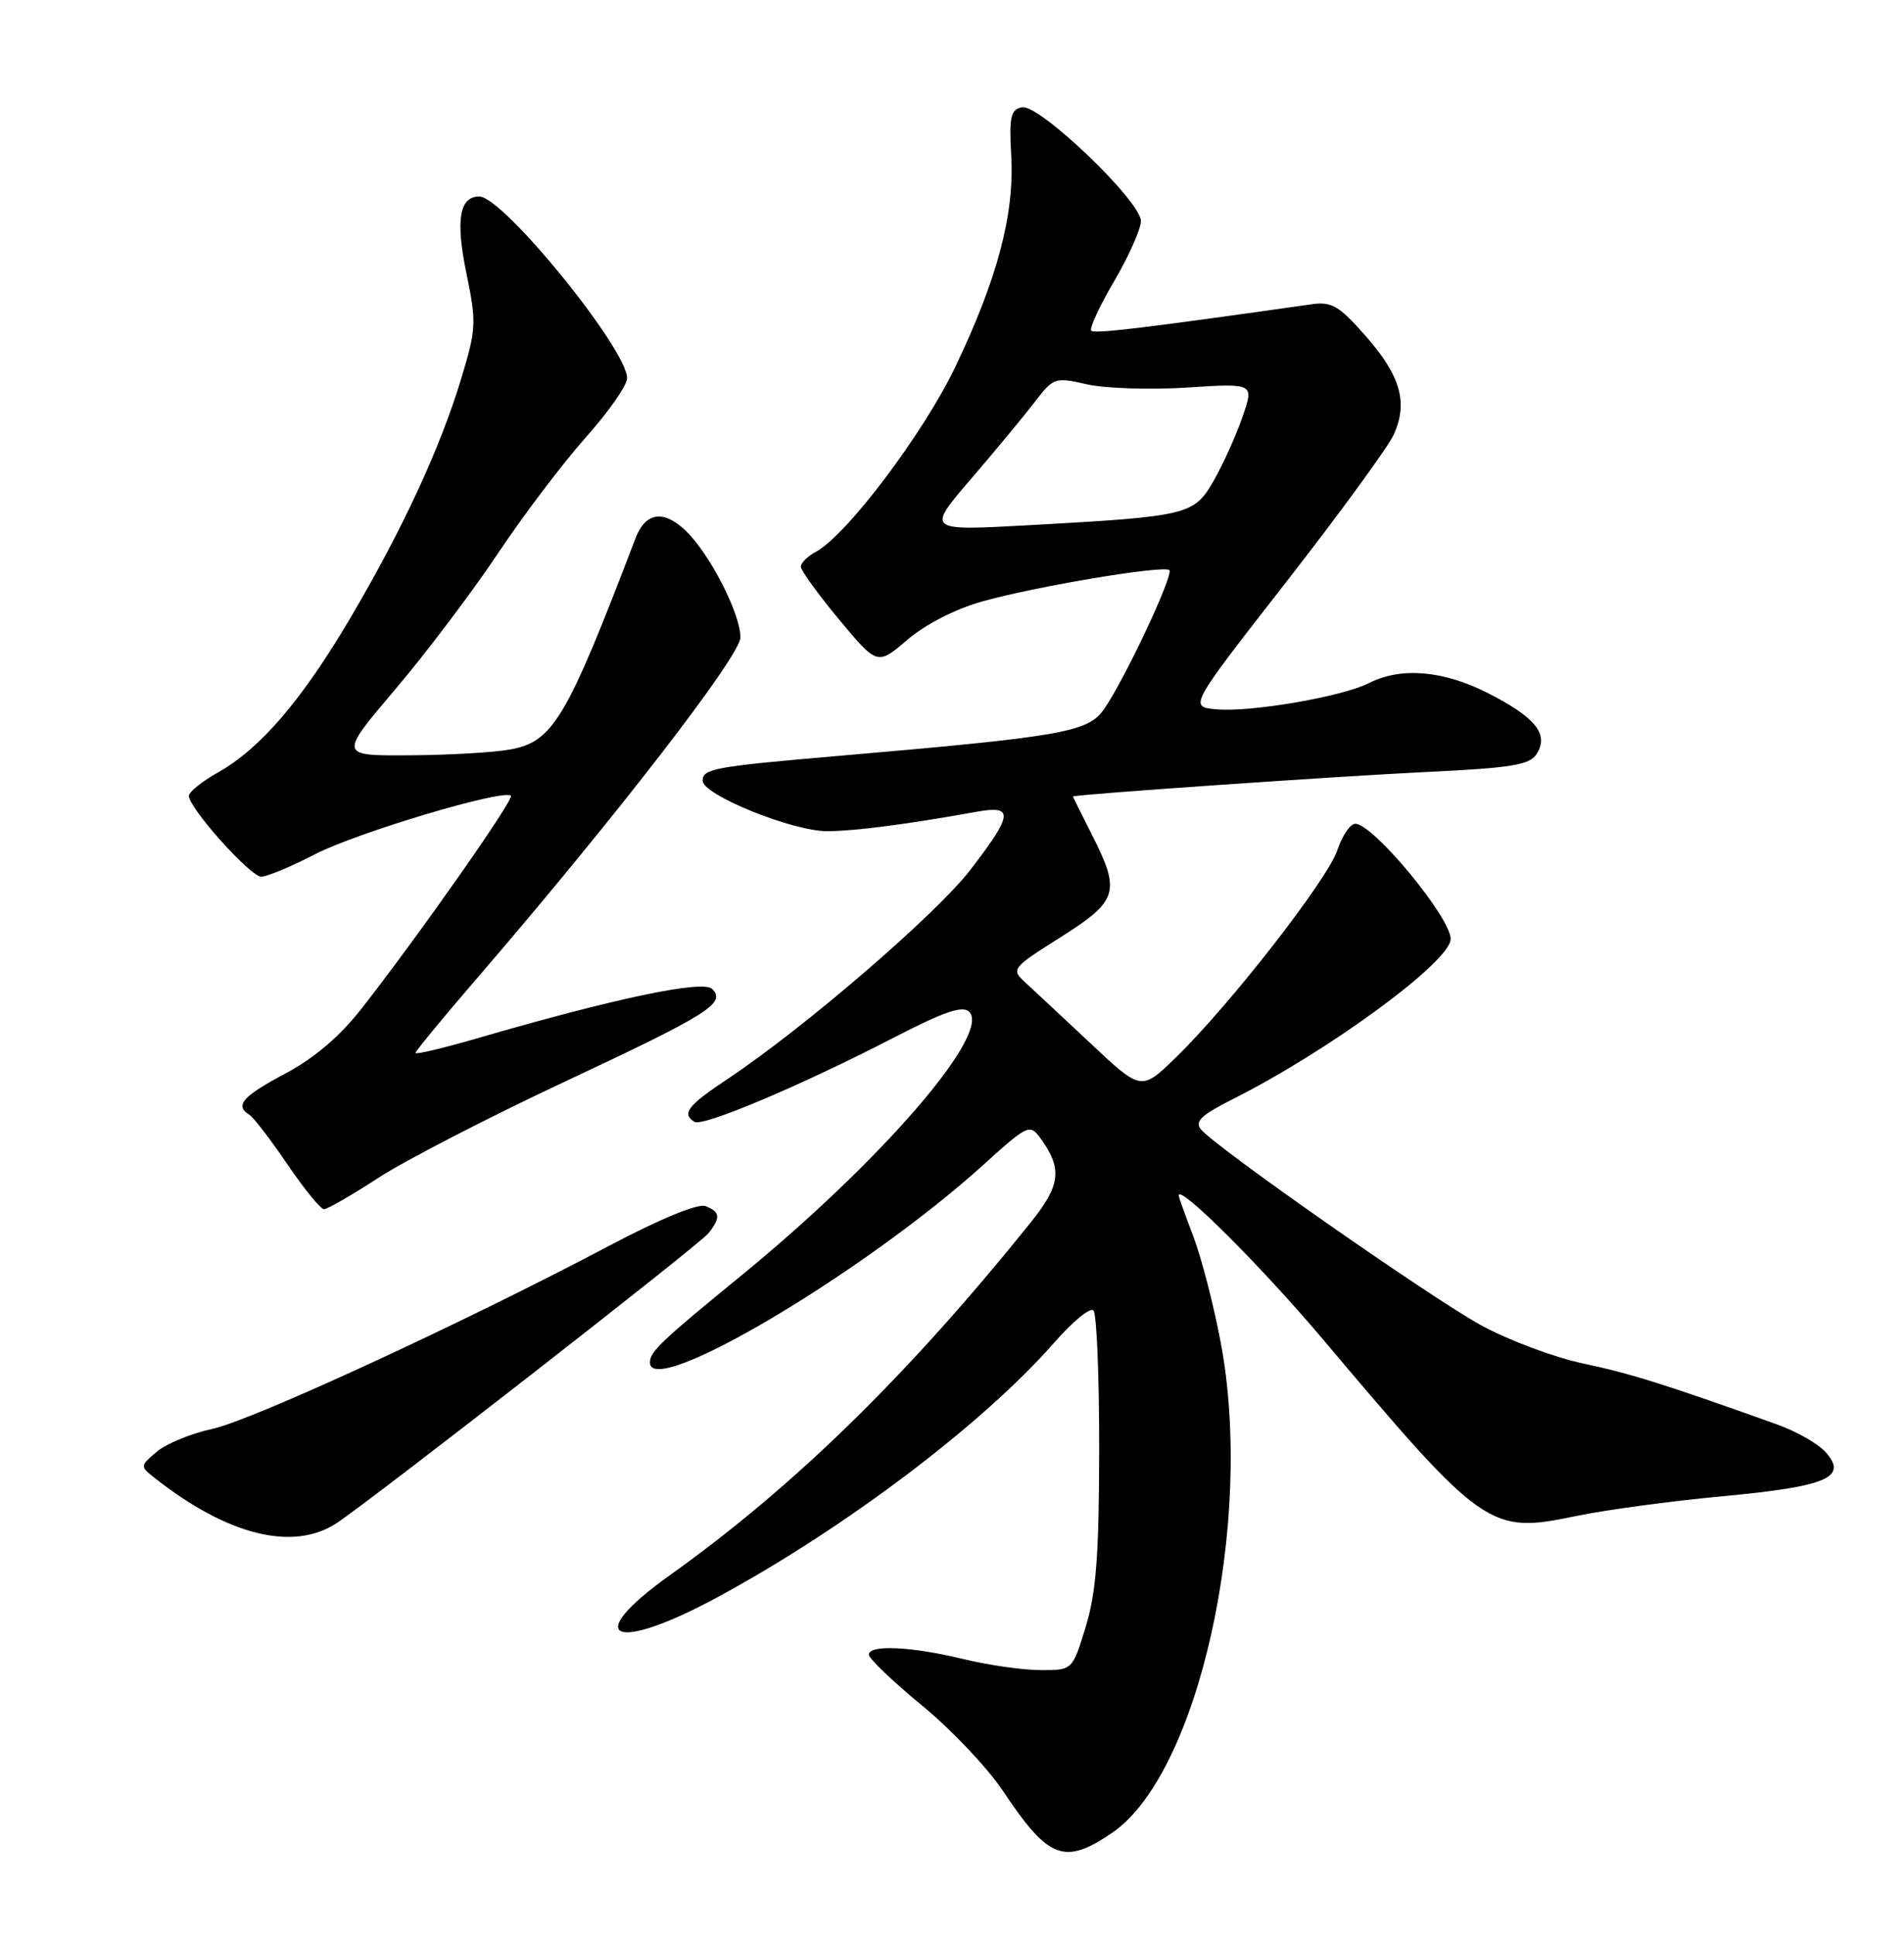<?xml version="1.0" encoding="UTF-8" standalone="no"?>
<!DOCTYPE svg PUBLIC "-//W3C//DTD SVG 1.1//EN" "http://www.w3.org/Graphics/SVG/1.1/DTD/svg11.dtd" >
<svg xmlns="http://www.w3.org/2000/svg" xmlns:xlink="http://www.w3.org/1999/xlink" version="1.1" viewBox="0 0 252 256">
 <g >
 <path fill="currentColor"
d=" M 147.18 242.52 C 158.64 234.73 166.05 201.32 161.56 177.60 C 160.64 172.71 159.01 166.41 157.94 163.60 C 156.87 160.80 156.00 158.36 156.00 158.18 C 156.00 156.63 166.96 167.57 175.22 177.36 C 196.37 202.43 197.16 202.98 208.58 200.60 C 212.39 199.80 221.12 198.62 228.00 197.98 C 241.88 196.68 244.65 195.48 241.58 192.09 C 240.60 191.01 237.71 189.37 235.15 188.46 C 220.38 183.17 215.82 181.74 209.52 180.41 C 205.68 179.59 199.61 177.32 196.02 175.35 C 189.31 171.67 160.94 151.84 158.96 149.45 C 158.08 148.39 158.97 147.55 163.17 145.43 C 175.97 138.99 192.00 127.21 192.00 124.24 C 192.00 121.39 181.74 109.00 179.38 109.00 C 178.71 109.00 177.64 110.57 177.00 112.49 C 175.73 116.36 162.74 133.02 155.62 139.93 C 151.05 144.37 151.05 144.37 144.28 138.00 C 140.55 134.51 136.66 130.87 135.62 129.92 C 133.81 128.25 133.98 128.04 140.37 124.01 C 148.00 119.19 148.36 118.01 144.50 110.42 C 143.13 107.71 142.01 105.45 142.00 105.39 C 141.99 105.14 176.77 102.73 188.89 102.14 C 200.12 101.60 202.47 101.22 203.39 99.75 C 205.02 97.16 203.25 94.94 197.01 91.75 C 191.08 88.71 185.43 88.22 181.20 90.38 C 177.65 92.19 165.44 94.28 160.94 93.85 C 157.37 93.50 157.37 93.50 170.24 77.00 C 177.32 67.92 183.72 59.15 184.47 57.50 C 186.39 53.24 185.37 49.71 180.72 44.42 C 177.23 40.46 176.24 39.88 173.59 40.26 C 151.48 43.40 144.87 44.20 144.43 43.76 C 144.15 43.48 145.51 40.53 147.46 37.21 C 149.41 33.88 151.00 30.30 151.00 29.25 C 151.00 26.61 137.55 13.75 135.27 14.19 C 133.76 14.49 133.55 15.44 133.84 20.63 C 134.27 28.36 132.02 36.86 126.46 48.50 C 122.24 57.33 112.06 70.83 107.97 73.02 C 106.88 73.60 106.00 74.48 106.00 74.98 C 106.00 75.49 108.28 78.63 111.06 81.98 C 116.12 88.05 116.12 88.05 120.10 84.65 C 122.48 82.61 126.46 80.57 130.01 79.58 C 137.12 77.58 154.08 74.75 154.77 75.44 C 155.38 76.04 148.72 90.18 146.08 93.89 C 143.94 96.89 140.60 97.47 110.50 100.06 C 94.49 101.44 93.00 101.72 93.00 103.30 C 93.00 105.18 104.91 110.00 109.50 109.98 C 113.20 109.96 120.05 109.07 129.25 107.41 C 134.23 106.52 134.10 107.72 128.42 115.11 C 123.88 121.00 106.39 136.06 96.25 142.80 C 91.03 146.26 90.18 147.37 91.91 148.44 C 93.01 149.13 106.00 143.64 118.17 137.36 C 124.93 133.86 127.41 133.01 128.28 133.88 C 131.20 136.80 116.57 153.70 98.00 168.87 C 87.52 177.43 86.04 178.84 86.02 180.25 C 85.91 185.26 114.34 168.43 130.16 154.12 C 135.99 148.84 136.30 148.69 137.67 150.56 C 140.64 154.63 140.40 156.80 136.41 161.76 C 120.17 181.97 105.10 196.69 88.68 208.41 C 76.88 216.83 81.11 218.82 94.92 211.36 C 111.83 202.22 130.14 188.38 139.54 177.64 C 141.96 174.87 144.29 172.96 144.72 173.39 C 145.15 173.82 145.49 182.12 145.48 191.83 C 145.46 205.77 145.08 210.71 143.70 215.25 C 141.94 221.00 141.94 221.00 137.72 220.98 C 135.40 220.98 130.80 220.32 127.50 219.52 C 120.56 217.84 115.00 217.59 115.00 218.94 C 115.00 219.46 118.17 222.49 122.04 225.67 C 125.91 228.85 130.73 233.94 132.75 236.98 C 138.78 246.02 140.86 246.82 147.18 242.52 Z  M 44.50 201.57 C 48.84 198.75 92.58 164.68 93.75 163.20 C 95.41 161.10 95.33 160.34 93.37 159.59 C 92.38 159.21 87.38 161.27 80.62 164.84 C 61.33 175.04 33.36 187.94 28.09 189.07 C 25.30 189.67 22.01 191.02 20.76 192.08 C 18.51 193.99 18.51 194.01 20.50 195.58 C 30.10 203.14 38.75 205.30 44.50 201.57 Z  M 50.09 155.84 C 53.62 153.55 64.60 147.88 74.50 143.24 C 93.84 134.18 96.14 132.74 94.25 130.85 C 93.04 129.64 81.40 132.08 63.25 137.36 C 58.71 138.68 55.00 139.56 55.00 139.32 C 55.00 139.07 58.76 134.51 63.35 129.19 C 81.45 108.17 98.00 86.76 98.00 84.34 C 98.00 81.15 93.84 73.10 90.65 70.12 C 87.75 67.42 85.41 67.82 84.11 71.22 C 74.96 95.20 73.20 98.16 67.47 99.18 C 65.29 99.57 59.31 99.91 54.18 99.94 C 44.86 100.00 44.86 100.00 52.28 91.25 C 56.37 86.44 62.48 78.35 65.86 73.29 C 69.24 68.22 74.48 61.30 77.50 57.91 C 80.53 54.52 83.00 50.98 83.00 50.05 C 83.00 46.18 66.58 26.00 63.44 26.00 C 60.80 26.00 60.28 29.09 61.73 36.16 C 63.08 42.68 63.03 43.53 61.05 50.08 C 58.23 59.36 53.33 69.93 46.43 81.67 C 39.99 92.60 34.48 99.04 28.86 102.20 C 26.74 103.39 25.00 104.79 25.00 105.30 C 25.00 106.92 33.13 116.00 34.58 116.00 C 35.34 116.00 38.56 114.66 41.74 113.01 C 47.23 110.17 66.69 104.36 67.62 105.29 C 68.08 105.75 55.54 123.62 47.89 133.41 C 45.01 137.10 41.63 139.99 37.78 142.04 C 32.08 145.07 31.03 146.28 33.00 147.50 C 33.56 147.84 35.82 150.80 38.04 154.06 C 40.26 157.33 42.44 160.00 42.88 160.00 C 43.33 160.00 46.57 158.13 50.09 155.84 Z  M 128.56 63.32 C 131.83 59.51 135.62 54.93 137.00 53.13 C 139.43 49.96 139.63 49.89 143.89 50.86 C 146.31 51.40 152.27 51.59 157.13 51.28 C 165.98 50.71 165.98 50.71 164.47 55.10 C 163.64 57.52 161.94 61.30 160.70 63.49 C 158.06 68.16 157.41 68.32 136.06 69.50 C 122.61 70.24 122.61 70.24 128.56 63.32 Z "/>
</g>
</svg>